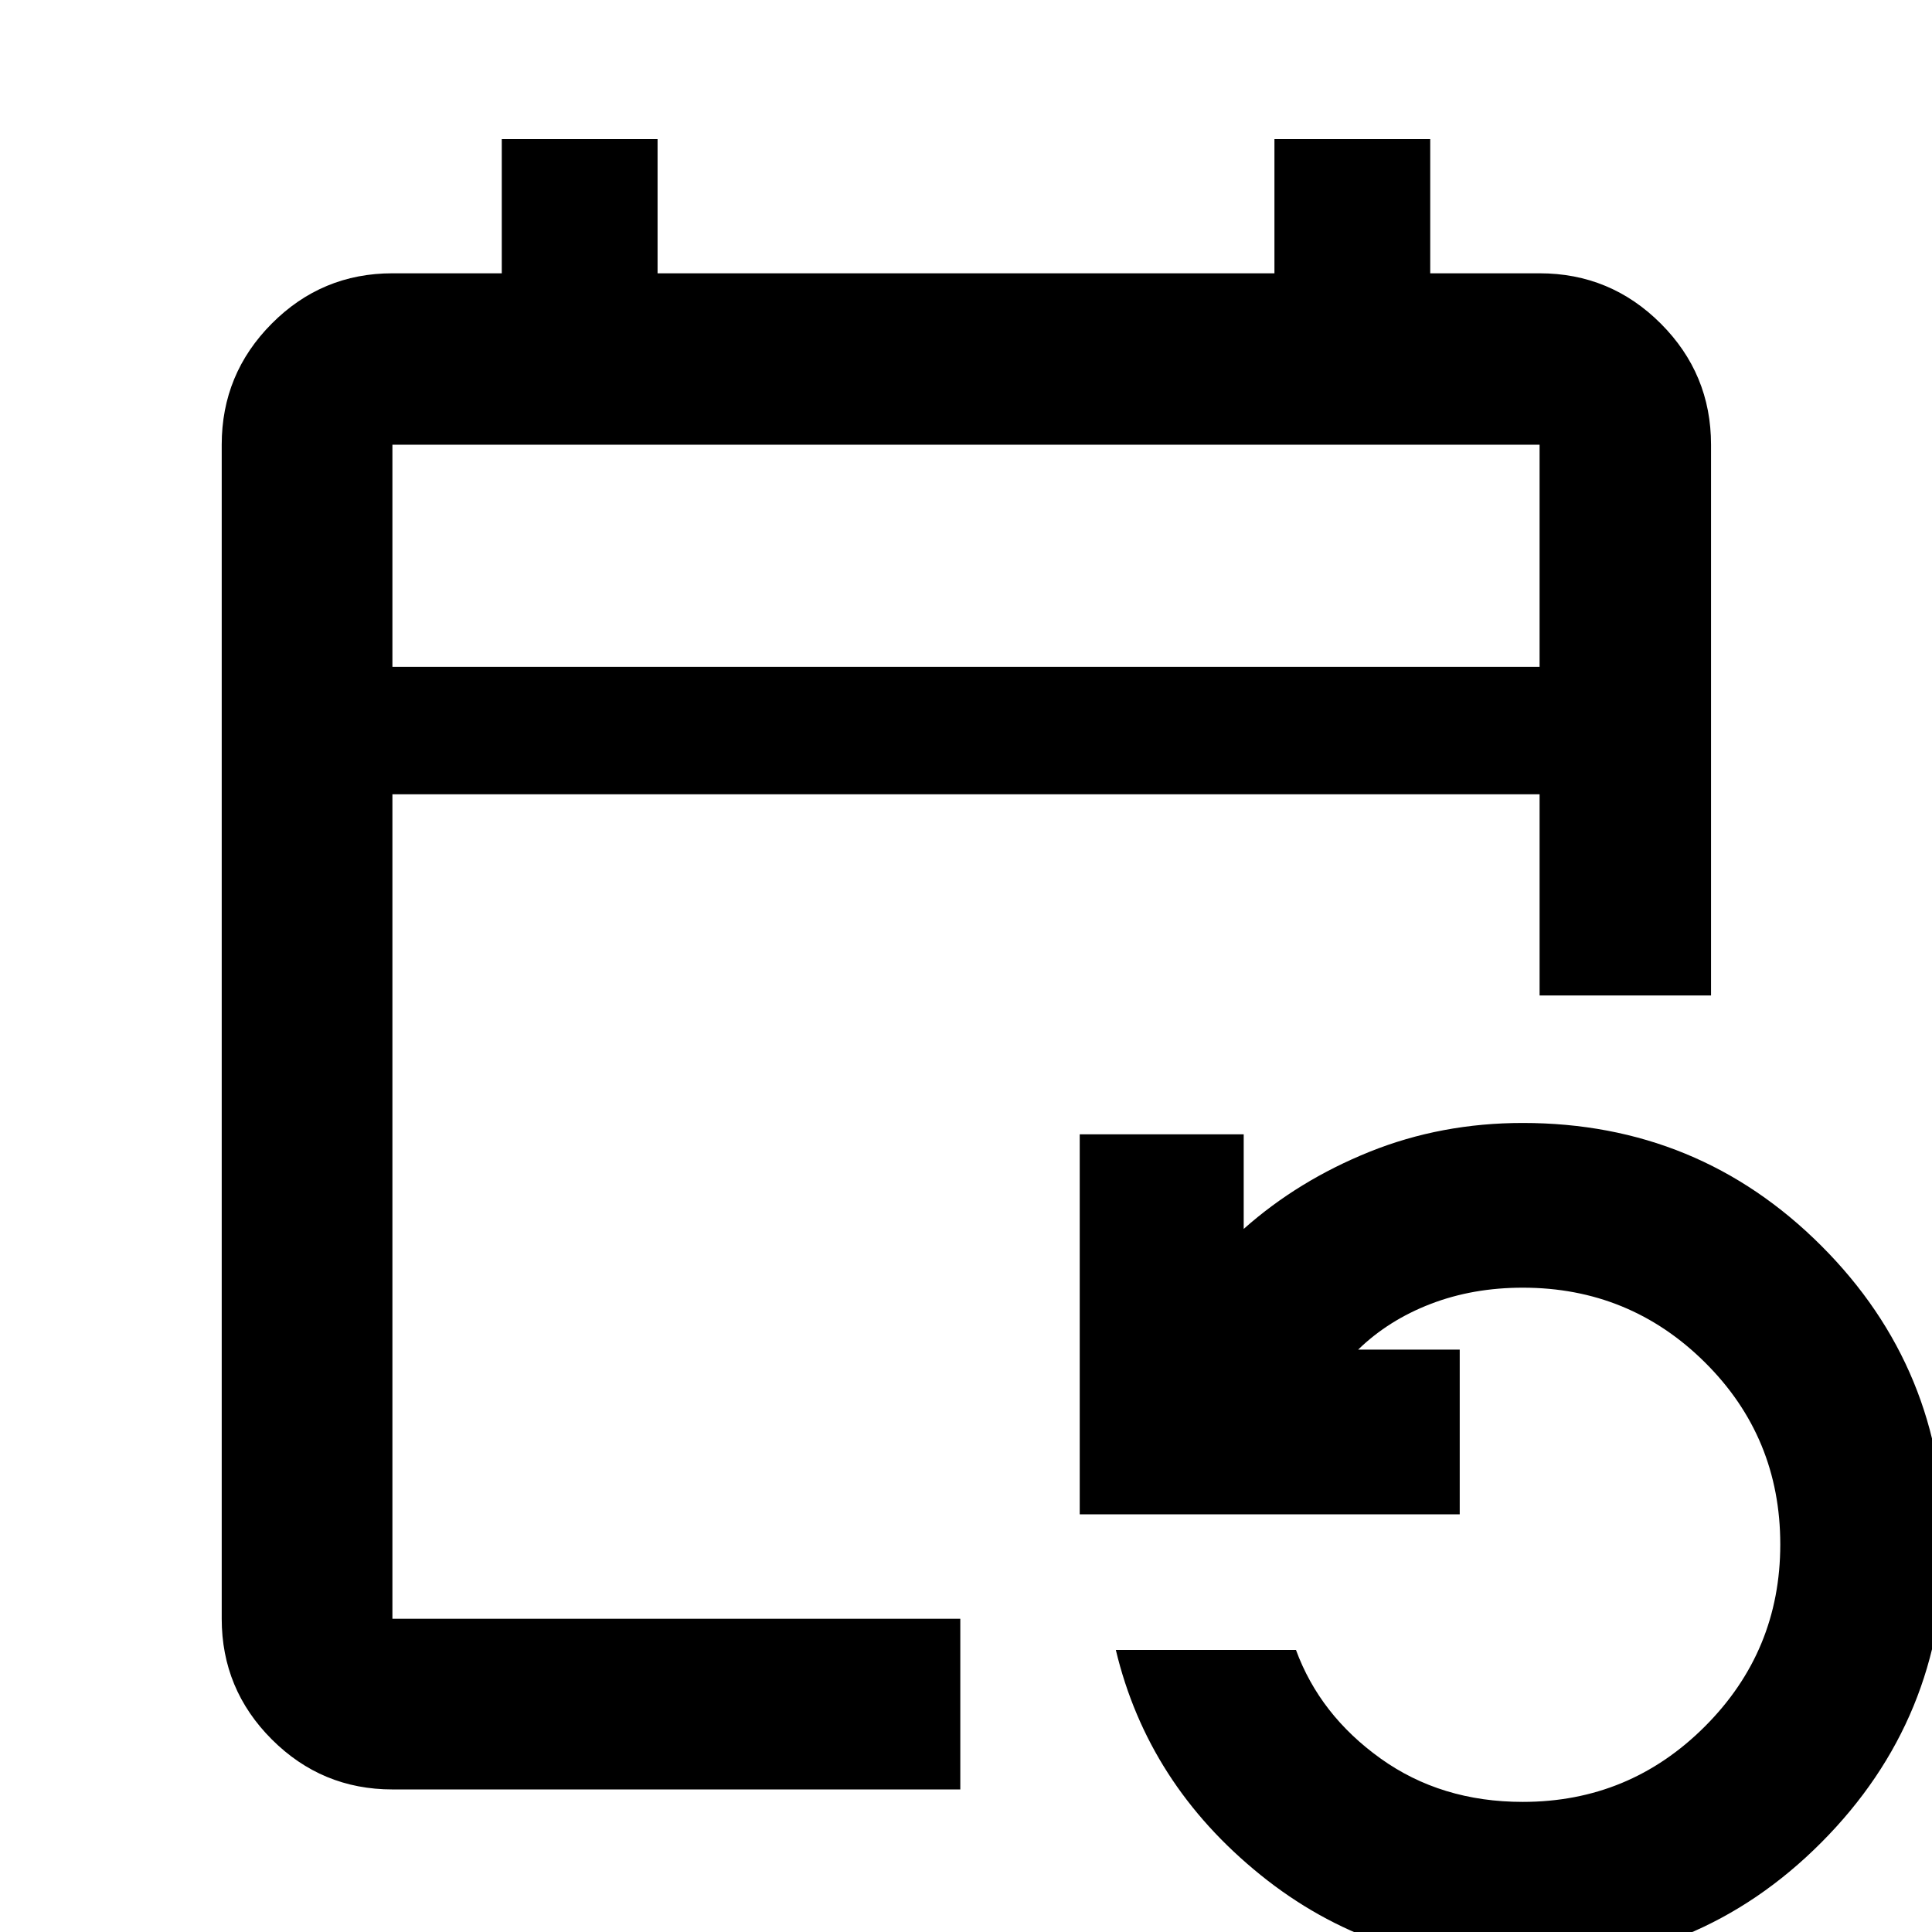 <svg xmlns="http://www.w3.org/2000/svg" height="40" viewBox="0 -960 960 960" width="40"><path d="M194.99-70.84q-35.07 0-59.94-24.87-24.88-24.88-24.88-59.94v-583.37q0-35.21 24.88-60.2 24.87-24.98 59.94-24.98h54.34v-66.67h77.41v66.67h306.52v-66.67h77.41v66.67h54.34q35.22 0 60.21 24.98 24.98 24.99 24.98 60.2v273.67h-85.19v-99.98H194.99v409.68h282.18v84.81H194.99Zm561.68 87.67q-74.4 0-130.37-45.22t-71.85-111.77h89.51q11.87 32.32 41.99 53.91 30.12 21.6 70.72 21.6 53 0 90.47-37.47t37.47-90.47q0-53.29-37.42-90.43-37.42-37.14-90.52-37.14-24.81 0-45.77 8.07-20.97 8.07-36.03 22.7h50.46v81.86H536.51v-188.83h81.48v47.01q27.05-24.05 62.61-38.36 35.56-14.3 76.07-14.3 87.3 0 148.36 61.06 61.06 61.06 61.06 148.1 0 87.03-61.06 148.35-61.06 61.33-148.36 61.33Zm-561.68-645.5h570.02v-110.35H194.99v110.35Zm0 0v-110.35 110.35Z"/></svg>